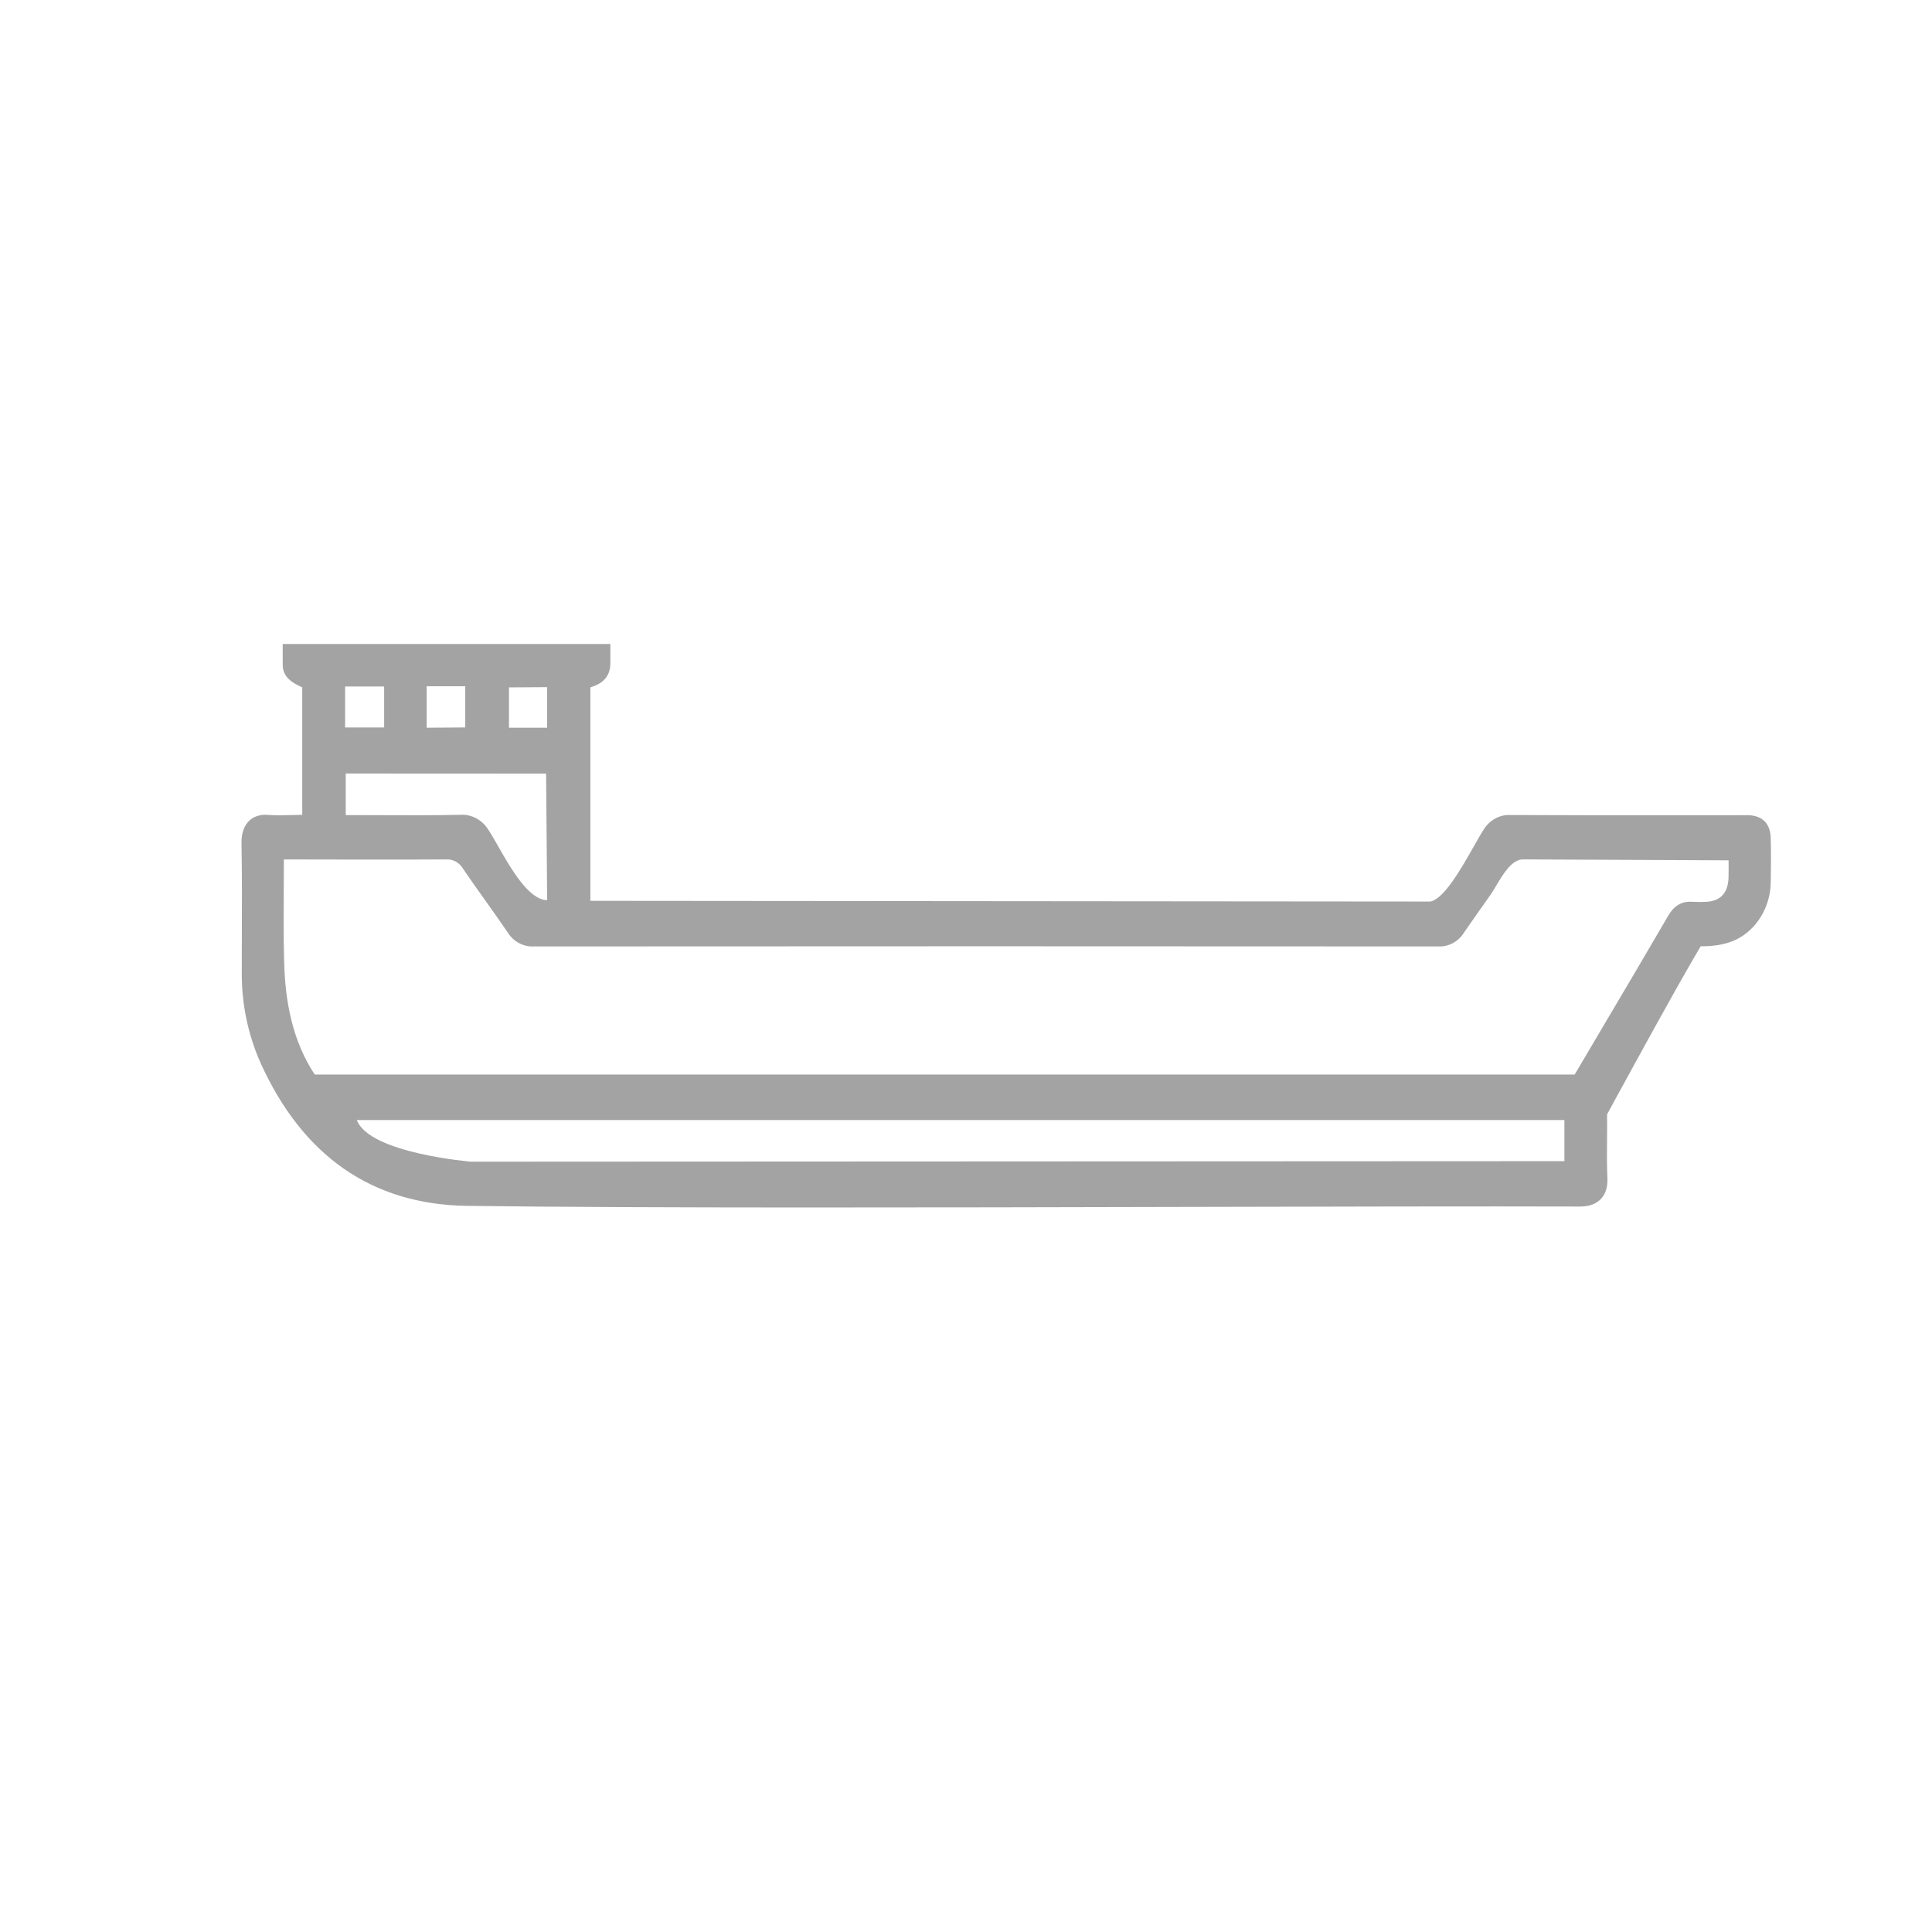 <svg width="96" height="96" viewBox="0 0 96 96" fill="none" xmlns="http://www.w3.org/2000/svg">
<path fill-rule="evenodd" clip-rule="evenodd" d="M71.068 44.797C71.748 44.684 72.633 43.117 73.242 42.039C73.438 41.693 73.605 41.397 73.727 41.217C74.011 40.749 74.534 40.466 75.057 40.498C78.005 40.513 80.952 40.511 83.899 40.509L86.917 40.508C87.594 40.544 87.97 40.94 87.987 41.652C88.006 42.392 88.002 43.133 87.987 43.873C87.967 44.699 87.65 45.486 87.1 46.071C86.379 46.84 85.474 47.022 84.504 47.022C83.175 49.253 79.854 55.373 79.854 55.373C79.86 55.788 79.857 56.203 79.853 56.618C79.847 57.258 79.842 57.898 79.871 58.535C79.91 59.396 79.446 59.953 78.516 59.952C73.35 59.937 66.438 59.954 59.06 59.971C46.304 60.001 32.155 60.035 23.225 59.919C18.434 59.858 15.017 57.385 12.952 52.828C12.317 51.404 11.996 49.845 12.014 48.27C12.014 47.667 12.016 47.064 12.018 46.461C12.023 44.934 12.028 43.406 12 41.88C11.983 40.995 12.48 40.424 13.315 40.492C13.71 40.523 14.144 40.511 14.56 40.499C14.716 40.495 14.87 40.491 15.019 40.489V34.154C14.532 33.938 14.037 33.653 14.049 33.013L14.046 32H30.328V32.947C30.328 33.649 29.918 33.978 29.335 34.156V44.761C43.741 44.774 57.48 44.786 71.068 44.797ZM74.342 44.015C74.685 43.437 75.128 42.69 75.691 42.703L85.892 42.75C85.892 42.75 85.9 43.343 85.89 43.616C85.863 44.369 85.489 44.776 84.789 44.81C84.556 44.823 84.324 44.823 84.091 44.81C83.547 44.77 83.171 45.018 82.89 45.507C81.85 47.295 80.797 49.075 79.744 50.855C79.244 51.7 78.744 52.546 78.245 53.393H15.639C14.525 51.715 14.158 49.731 14.118 47.707C14.085 46.566 14.092 45.423 14.1 44.28C14.103 43.755 14.107 43.23 14.106 42.705C14.106 42.705 16.731 42.711 18.053 42.712C19.425 42.713 20.797 42.714 22.168 42.705C22.497 42.68 22.829 42.86 23.003 43.158C23.372 43.704 23.753 44.239 24.135 44.774C24.504 45.292 24.874 45.811 25.234 46.341C25.512 46.788 26.015 47.057 26.52 47.028C37.169 47.017 60.814 47.017 71.466 47.028C71.718 47.041 71.969 46.984 72.194 46.862C72.418 46.741 72.61 46.559 72.748 46.336C73.184 45.702 73.628 45.075 74.071 44.449C74.153 44.333 74.244 44.181 74.342 44.015ZM23.399 57.723C23.399 57.723 18.342 57.305 17.731 55.654H77.734V57.697L23.399 57.723ZM17.179 40.501V38.436L27.136 38.441L27.187 44.732C26.268 44.711 25.376 43.144 24.741 42.028C24.564 41.717 24.407 41.441 24.275 41.243C24.122 40.991 23.906 40.787 23.652 40.654C23.398 40.521 23.114 40.464 22.832 40.489C21.489 40.516 20.145 40.511 18.802 40.505C18.261 40.503 17.72 40.501 17.179 40.501ZM17.148 36.146V34.113H19.088V36.146H17.148ZM23.118 36.146L21.202 36.16V34.099H23.118V36.146ZM27.187 34.144V36.16H25.291V34.156L27.187 34.144Z" fill="#A3A3A3"/>
</svg>

